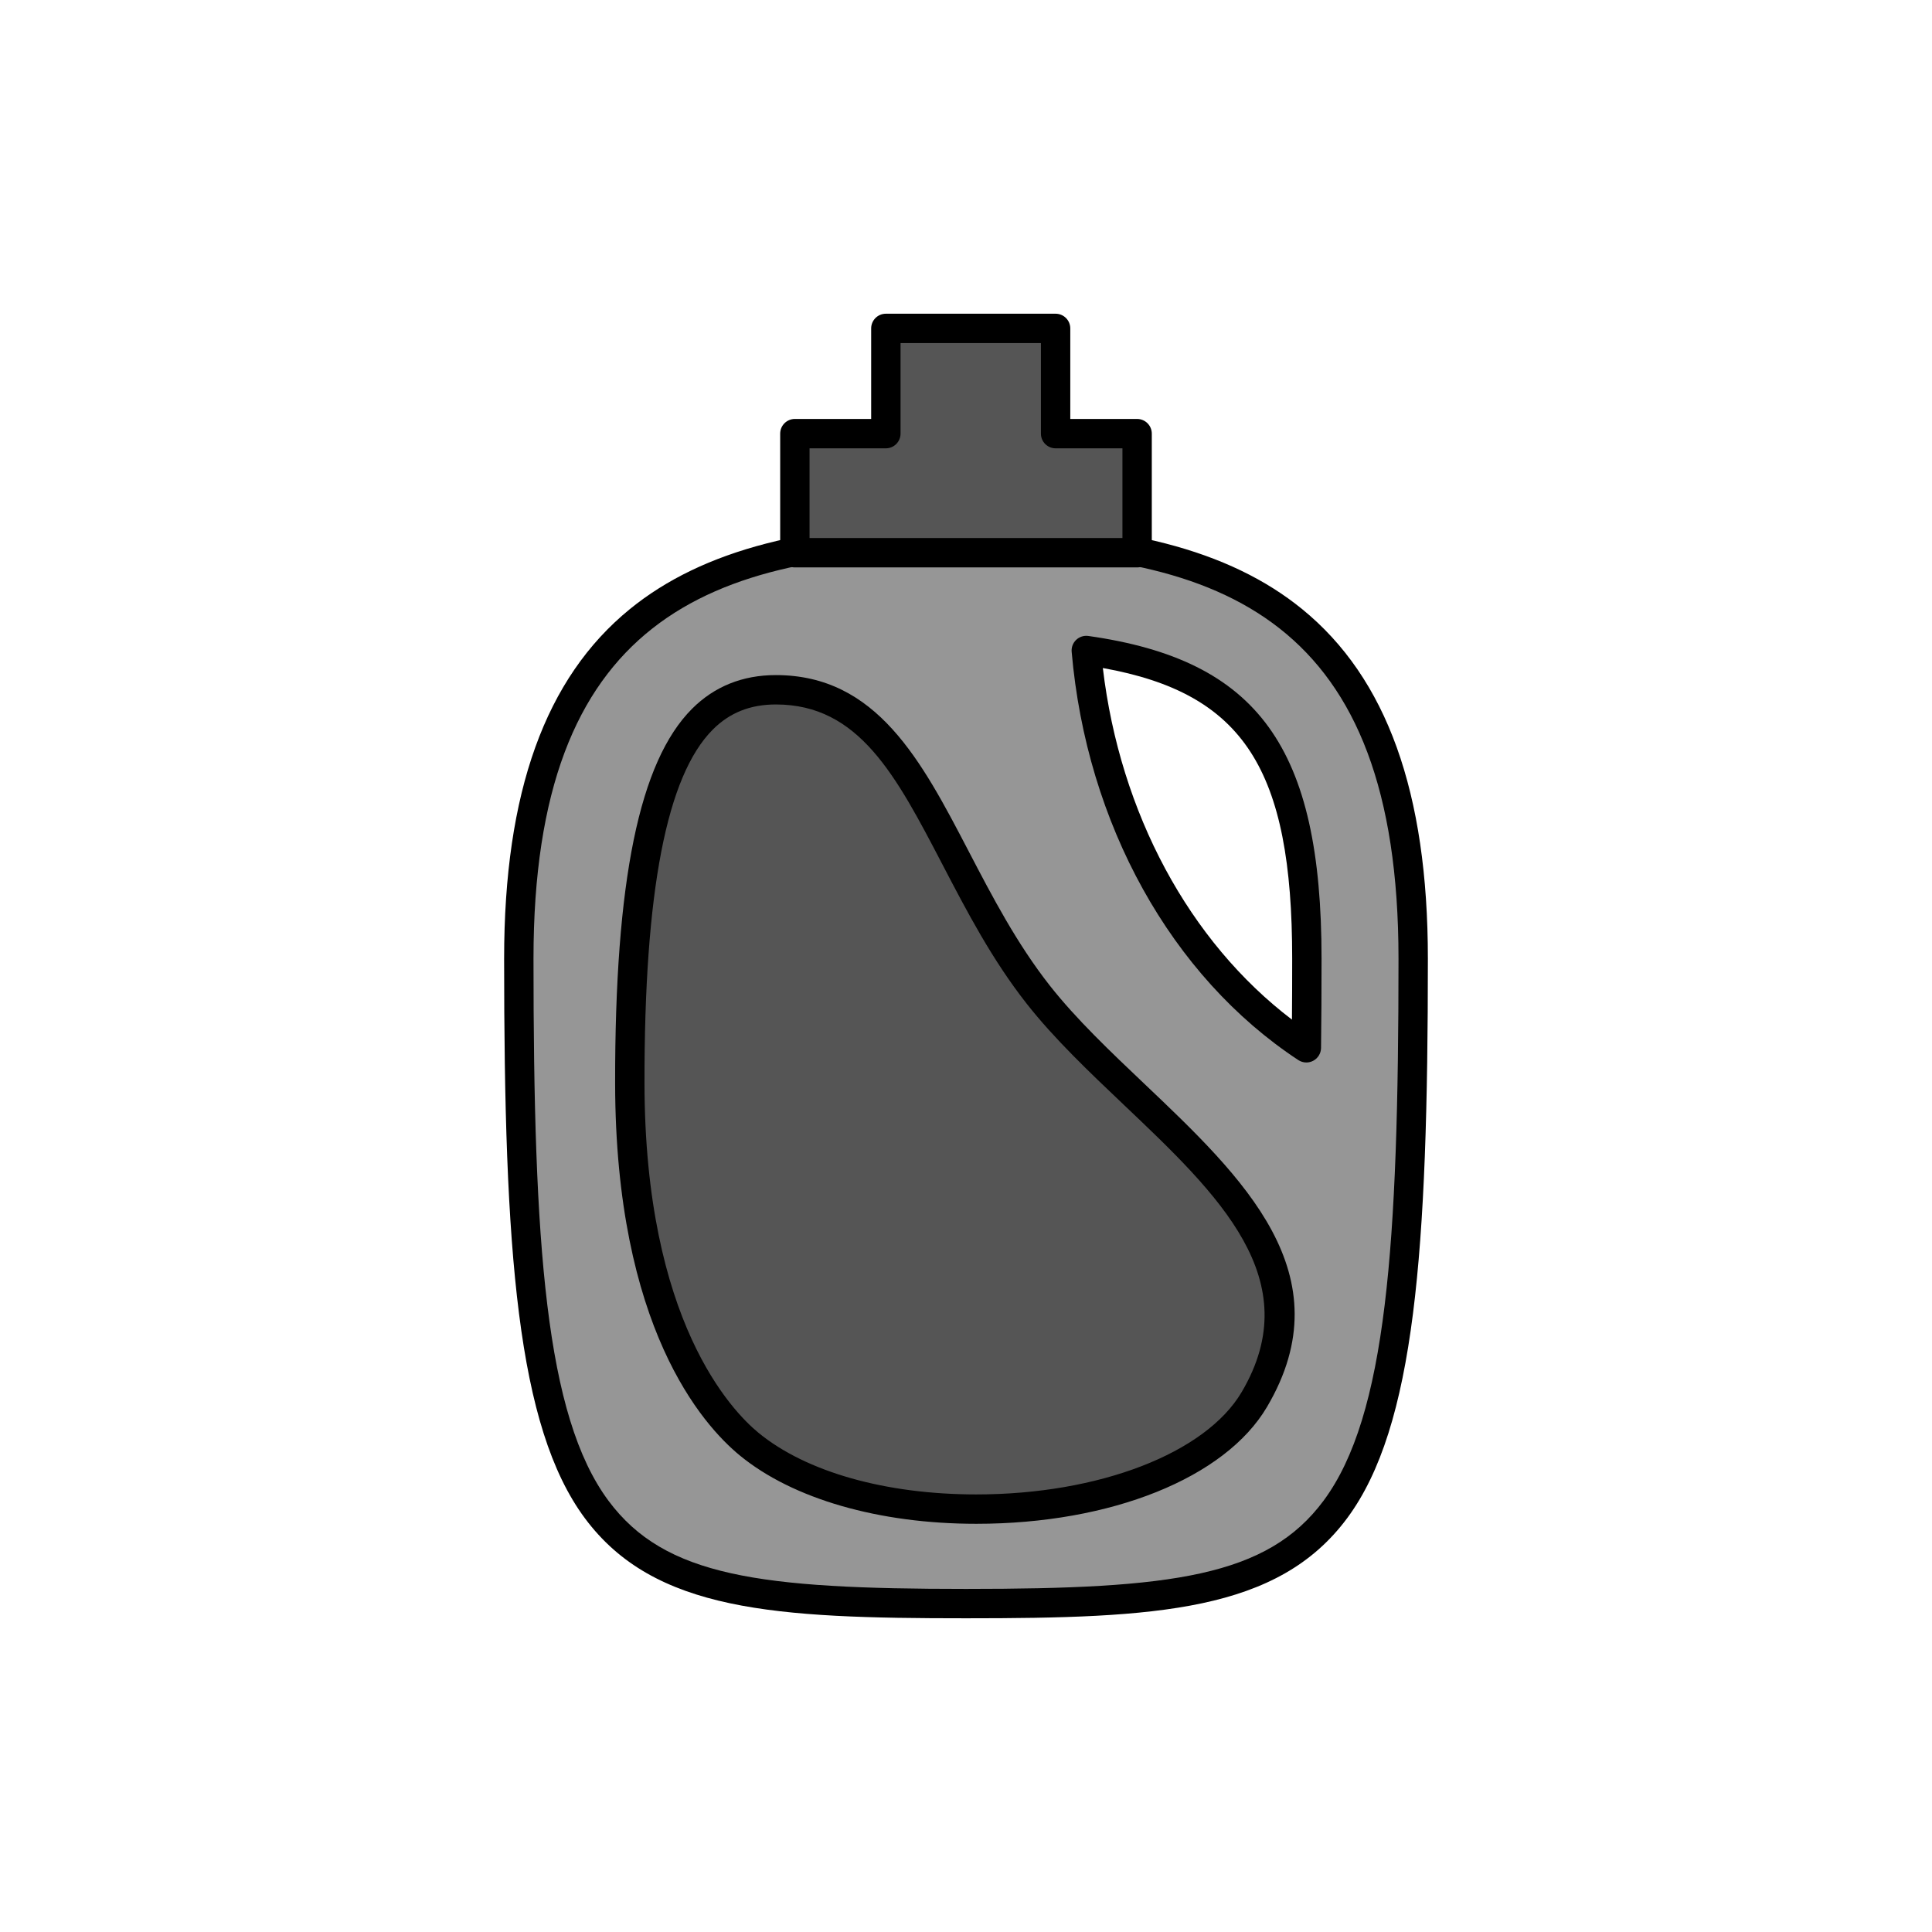 <?xml version="1.0" encoding="utf-8"?>
<!-- Generator: Adobe Illustrator 16.0.0, SVG Export Plug-In . SVG Version: 6.00 Build 0)  -->
<!DOCTYPE svg PUBLIC "-//W3C//DTD SVG 1.1//EN" "http://www.w3.org/Graphics/SVG/1.1/DTD/svg11.dtd">
<svg version="1.1" xmlns="http://www.w3.org/2000/svg" xmlns:xlink="http://www.w3.org/1999/xlink" x="0px" y="0px"
	 width="453.543px" height="453.544px" viewBox="0 0 453.543 453.544" enable-background="new 0 0 453.543 453.544"
	 xml:space="preserve">
<g id="kvadrat">
</g>
<g id="bg" display="none">
	<rect x="-832.959" y="-2786.04" display="inline" width="15266.867" height="13678.951"/>
</g>
<g id="color" display="none">
	<g id="rdeča7bela" display="inline">
	</g>
	<g display="inline">
		
			<path fill="#CB78A6" stroke="#000000" stroke-width="6.895" stroke-linecap="round" stroke-linejoin="round" stroke-miterlimit="10" d="
			M226.772,126.047c-64.635,0-104.98,19.297-104.98,98.996c0,142.924,13.725,151.406,104.98,151.406
			c91.252,0,104.979-8.482,104.979-151.406C331.75,145.344,291.407,126.047,226.772,126.047z M306.672,245.973
			c-28.205-18.564-48.179-52.966-51.663-93.264c38.998,5.524,51.781,25.466,51.781,72.334
			C306.791,232.279,306.756,239.263,306.672,245.973z"/>
		
			<path fill="#81358A" stroke="#000000" stroke-width="6.895" stroke-linecap="round" stroke-linejoin="round" stroke-miterlimit="10" d="
			M182.135,161.928c32.404,0,37.675,41.143,61.625,71.604c23.952,30.465,73.699,56.006,50.696,95.01
			c-17.29,29.32-89.139,34.628-118.569,10.489c-13.689-11.224-27.982-37.864-28.039-84.719
			C147.767,185.575,159.733,161.928,182.135,161.928z"/>
		
			<polygon fill="#81358A" stroke="#000000" stroke-width="6.895" stroke-linecap="round" stroke-linejoin="round" stroke-miterlimit="10" points="
			247.805,101.798 247.805,77.095 241.565,77.095 214.197,77.095 207.957,77.095 207.957,101.798 186.597,101.798 186.597,129.754 
			266.941,129.754 266.941,101.798 		"/>
	</g>
	
		<rect x="-1343.244" y="-3206.049" display="inline" fill="none" stroke="#000000" stroke-miterlimit="10" width="16736" height="13952"/>
</g>
<g id="cb_1_">
	<g id="rdeča7bela_copy_3">
	</g>
	<g>
		<g>
			<path fill="#969696" d="M226.772,126.047c-64.635,0-104.98,19.297-104.98,98.996c0,142.924,13.725,151.406,104.98,151.406
				c91.252,0,104.979-8.482,104.979-151.406C331.75,145.344,291.407,126.047,226.772,126.047z M306.672,245.973
				c-28.205-18.564-48.179-52.966-51.663-93.264c38.998,5.524,51.781,25.466,51.781,72.334
				C306.791,232.279,306.756,239.263,306.672,245.973z"/>
			<path d="M226.772,379.897c-44.819,0-73.207-1.582-89.479-23.5c-15.929-21.456-18.948-62.718-18.948-131.354
				c0-39.046,9.657-65.888,29.522-82.059c17.085-13.907,42.158-20.385,78.905-20.385s61.819,6.478,78.904,20.385
				c19.865,16.171,29.522,43.012,29.522,82.059c0,68.637-3.02,109.899-18.949,131.354
				C299.977,378.315,271.59,379.897,226.772,379.897z M226.772,129.495c-60.944,0-101.533,16.249-101.533,95.548
				c0,67.159,2.803,107.328,17.59,127.245c13.242,17.836,35.591,20.714,83.943,20.714c48.35,0,70.699-2.878,83.941-20.714
				c14.787-19.917,17.59-60.086,17.59-127.245C328.303,145.743,287.715,129.495,226.772,129.495z M306.673,249.42
				c-0.663,0-1.323-0.191-1.896-0.568c-29.822-19.629-49.71-55.459-53.202-95.847c-0.091-1.047,0.301-2.078,1.064-2.8
				c0.763-0.722,1.814-1.058,2.854-0.91c39.908,5.653,54.745,26.183,54.745,75.748c0,7.681-0.039,14.542-0.119,20.973
				c-0.016,1.26-0.717,2.411-1.831,3.002C307.782,249.287,307.227,249.42,306.673,249.42z M258.896,156.821
				c4.031,34.054,20.296,64.221,44.395,82.535c0.035-4.484,0.053-9.217,0.053-14.313
				C303.344,180.585,292.015,162.768,258.896,156.821z"/>
		</g>
		<g>
			<path fill="#555555" d="M182.135,161.928c32.404,0,37.675,41.143,61.625,71.604c23.952,30.465,73.699,56.006,50.696,95.01
				c-17.29,29.32-89.139,34.628-118.569,10.489c-13.689-11.224-27.982-37.864-28.039-84.719
				C147.767,185.575,159.733,161.928,182.135,161.928z"/>
			<path d="M229.192,357.716c-22.853,0-43.079-5.839-55.492-16.02c-8.786-7.204-29.23-30.139-29.299-87.38
				c-0.057-47.595,5.681-75.533,18.055-87.922c5.245-5.251,11.866-7.914,19.679-7.914c23.707,0,34.186,20.106,45.282,41.394
				c5.544,10.638,11.278,21.638,19.053,31.527c6.139,7.808,14.252,15.51,22.099,22.958c23.21,22.032,47.209,44.815,28.857,75.934
				C287.602,346.951,260.819,357.716,229.192,357.716z M182.135,165.375c-6,0-10.841,1.927-14.8,5.891
				c-10.846,10.859-16.092,38.021-16.039,83.041c0.068,55.824,20.513,76.92,26.777,82.057c11.201,9.188,29.833,14.457,51.119,14.457
				c28.784,0,53.818-9.657,62.294-24.031c15.565-26.393-5.434-46.327-27.665-67.431c-8.025-7.618-16.323-15.496-22.771-23.697
				c-8.172-10.394-14.057-21.684-19.748-32.602C210.328,182.005,201.66,165.375,182.135,165.375z"/>
		</g>
		<g>
			<polygon fill="#555555" points="247.805,101.798 247.805,77.095 241.565,77.095 214.197,77.095 207.957,77.095 207.957,101.798 
				186.597,101.798 186.597,129.754 266.941,129.754 266.941,101.798 			"/>
			<path d="M266.941,133.202h-80.344c-1.904,0-3.448-1.544-3.448-3.448v-27.956c0-1.904,1.544-3.448,3.448-3.448h17.912V77.095
				c0-1.904,1.544-3.448,3.448-3.448h39.848c1.904,0,3.447,1.543,3.447,3.448V98.35h15.689c1.904,0,3.447,1.544,3.447,3.448v27.956
				C270.389,131.658,268.846,133.202,266.941,133.202z M190.045,126.306h73.449v-21.061h-15.689c-1.904,0-3.447-1.544-3.447-3.448
				V80.543h-32.953v21.255c0,1.904-1.544,3.448-3.448,3.448h-17.912V126.306z"/>
		</g>
	</g>
	<path d="M15393.256,10746.451h-16737v-13953h16737V10746.451z M-1343.244,10745.451h16736l-0.5-13951h-16735.5l0.5,13951H-1343.244
		z"/>
</g>
<g id="cb" display="none">
	<g id="rdeča7bela_copy" display="inline">
	</g>
	<g display="inline">
		<path fill="none" stroke="#000000" stroke-width="8" stroke-linecap="round" stroke-linejoin="round" stroke-miterlimit="10" d="
			M306.672,245.973c0.083-6.71,0.119-13.693,0.119-20.93c0-46.868-12.783-66.81-51.781-72.334
			C258.493,193.007,278.467,227.408,306.672,245.973z"/>
		<path fill="none" stroke="#000000" stroke-width="8" stroke-linecap="round" stroke-linejoin="round" stroke-miterlimit="10" d="
			M186.597,129.538c-40.735,8.432-64.805,33.951-64.805,95.505c0,142.924,13.725,151.406,104.98,151.406
			c91.252,0,104.979-8.482,104.979-151.406c0-61.557-24.072-87.076-64.809-95.506"/>
		<path fill="none" stroke="#000000" stroke-width="8" stroke-linecap="round" stroke-linejoin="round" stroke-miterlimit="10" d="
			M182.135,161.928c-22.402,0-34.368,23.647-34.287,92.384c0.057,46.854,14.349,73.495,28.039,84.719
			c29.43,24.139,101.279,18.831,118.569-10.489c23.002-39.004-26.745-64.545-50.696-95.01
			C219.811,203.07,214.54,161.928,182.135,161.928z"/>
		
			<polyline fill="none" stroke="#000000" stroke-width="8" stroke-linecap="round" stroke-linejoin="round" stroke-miterlimit="10" points="
			266.941,129.537 266.941,101.798 247.805,101.798 247.805,77.095 241.565,77.095 214.197,77.095 207.957,77.095 207.957,101.798 
			186.597,101.798 186.597,129.538 		"/>
		
			<polyline fill="none" stroke="#000000" stroke-width="8" stroke-linecap="round" stroke-linejoin="round" stroke-miterlimit="10" points="
			266.941,129.537 266.941,129.754 186.597,129.754 186.597,129.538 		"/>
	</g>
</g>
<g id="pivot">
	<circle fill="none" cx="224.685" cy="377.182" r="14.133"/>
</g>
</svg>
